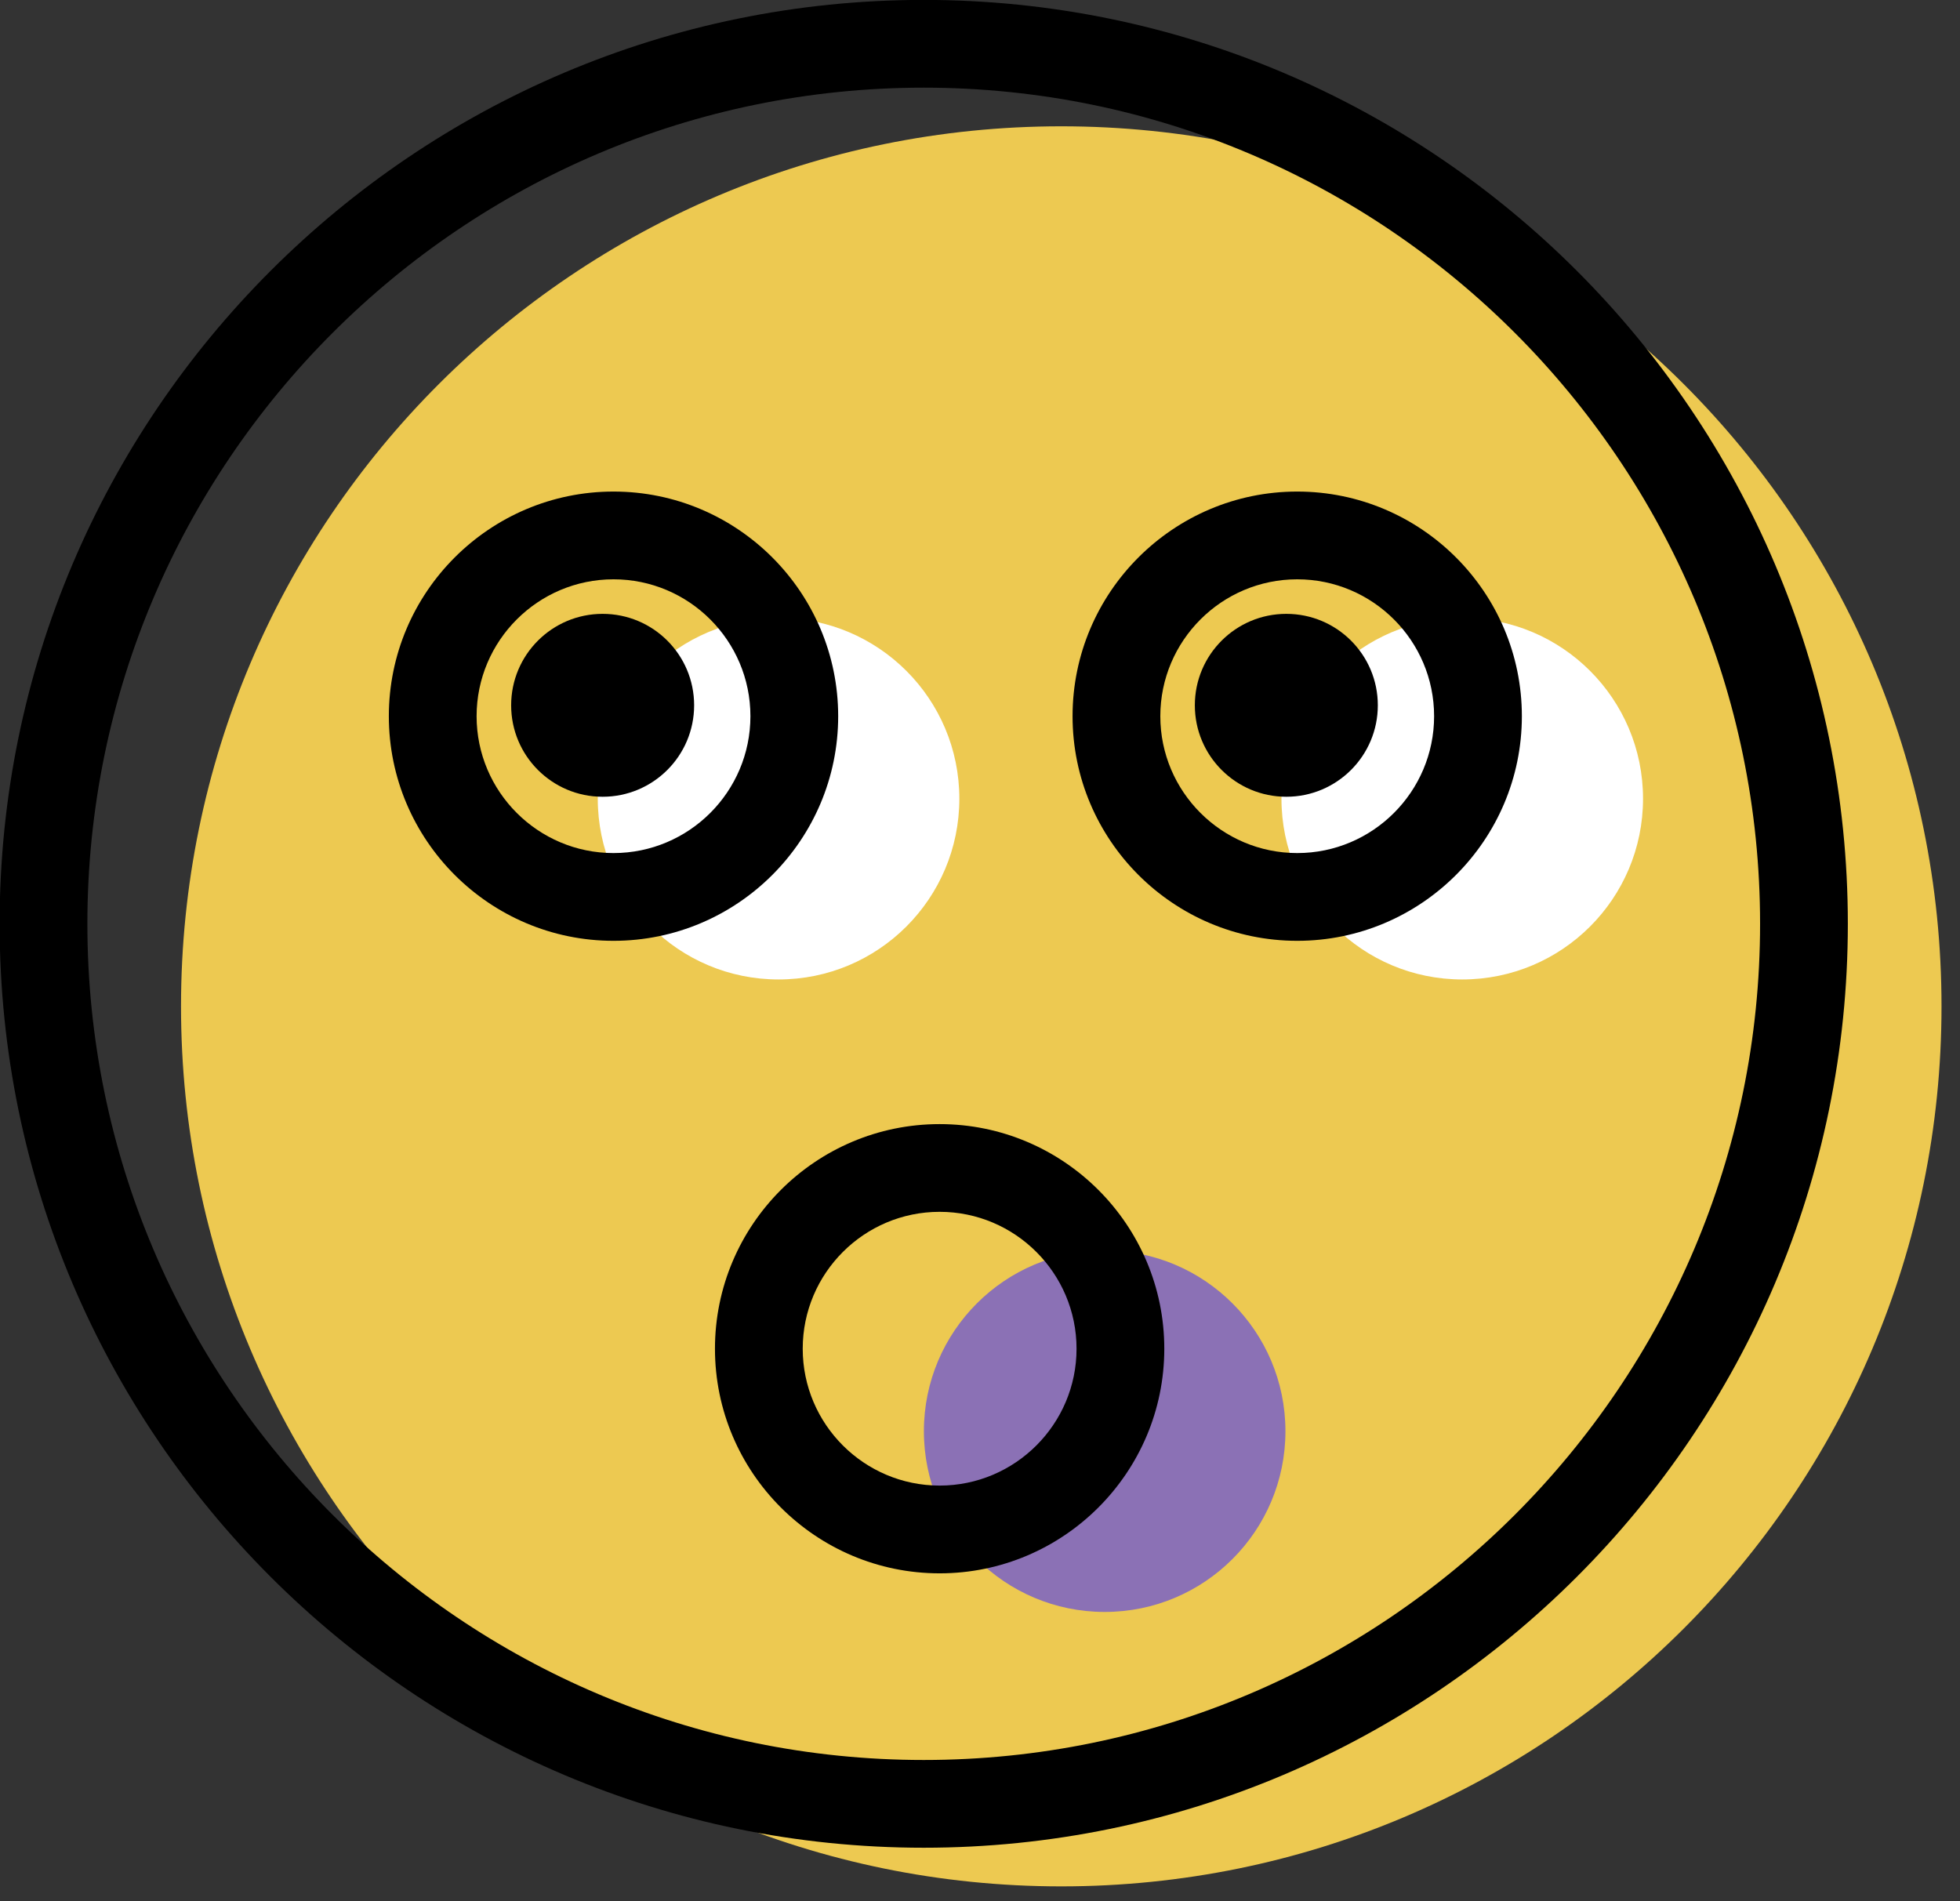 <svg xmlns="http://www.w3.org/2000/svg" xmlns:xlink="http://www.w3.org/1999/xlink" preserveAspectRatio="xMidYMid" width="67" height="65" viewBox="0 0 67 65">
  <rect x="0" y="0" width="67" height="65" fill="#333333" stroke="none"/>
  <defs>
    <style>

      .cls-3 {
        fill: #edc951;
      }

      .cls-4 {
        fill: #8b71b5;
      }

      .cls-5 {
        fill: #ffffff;
      }

      .cls-7 {
        fill: #000000;
      }
    </style>
  </defs>
  <g id="group-25svg">
    <path d="M66.368,34.403 C66.368,51.020 52.896,64.490 36.278,64.490 C19.660,64.490 6.188,51.020 6.188,34.403 C6.188,17.788 19.660,4.318 36.278,4.318 C52.896,4.318 66.368,17.788 66.368,34.403 Z" id="path-1" class="cls-3" fill-rule="evenodd"/>
    <path d="M43.941,48.929 C43.941,52.342 41.175,55.108 37.762,55.108 C34.349,55.108 31.582,52.342 31.582,48.929 C31.582,45.517 34.349,42.750 37.762,42.750 C41.175,42.750 43.941,45.517 43.941,48.929 Z" id="path-2" class="cls-4" fill-rule="evenodd"/>
    <path d="M56.165,27.305 C56.165,30.718 53.398,33.485 49.985,33.485 C46.572,33.485 43.805,30.718 43.805,27.305 C43.805,23.892 46.572,21.126 49.985,21.126 C53.398,21.126 56.165,23.892 56.165,27.305 Z" id="path-3" class="cls-5" fill-rule="evenodd"/>
    <path d="M32.794,27.305 C32.794,30.718 30.027,33.485 26.614,33.485 C23.201,33.485 20.434,30.718 20.434,27.305 C20.434,23.892 23.201,21.126 26.614,21.126 C30.027,21.126 32.794,23.892 32.794,27.305 Z" id="path-4" class="cls-5" fill-rule="evenodd"/>
    <path d="M32.120,53.788 C27.885,53.788 24.440,50.343 24.440,46.109 C24.440,41.875 27.885,38.430 32.120,38.430 C36.354,38.430 39.800,41.875 39.800,46.109 C39.800,50.343 36.354,53.788 32.120,53.788 ZM32.120,41.429 C29.539,41.429 27.440,43.529 27.440,46.109 C27.440,48.689 29.539,50.788 32.120,50.788 C34.700,50.788 36.800,48.689 36.800,46.109 C36.800,43.529 34.700,41.429 32.120,41.429 Z" id="path-5" class="cls-7" fill-rule="evenodd"/>
    <path d="M47.099,24.112 C47.099,25.839 45.699,27.239 43.971,27.239 C42.244,27.239 40.844,25.839 40.844,24.112 C40.844,22.385 42.244,20.986 43.971,20.986 C45.699,20.986 47.099,22.385 47.099,24.112 Z" id="path-6" class="cls-7" fill-rule="evenodd"/>
    <path d="M44.344,32.164 C40.109,32.164 36.664,28.719 36.664,24.485 C36.664,20.250 40.109,16.805 44.344,16.805 C48.578,16.805 52.023,20.250 52.023,24.485 C52.023,28.719 48.578,32.164 44.344,32.164 ZM44.344,19.805 C41.763,19.805 39.664,21.904 39.664,24.485 C39.664,27.065 41.763,29.164 44.344,29.164 C46.924,29.164 49.023,27.065 49.023,24.485 C49.023,21.904 46.924,19.805 44.344,19.805 Z" id="path-7" class="cls-7" fill-rule="evenodd"/>
    <path d="M20.972,32.164 C16.738,32.164 13.292,28.719 13.292,24.485 C13.292,20.250 16.738,16.805 20.972,16.805 C25.207,16.805 28.652,20.250 28.652,24.485 C28.652,28.719 25.207,32.164 20.972,32.164 ZM20.972,19.805 C18.392,19.805 16.292,21.904 16.292,24.485 C16.292,27.065 18.392,29.164 20.972,29.164 C23.553,29.164 25.652,27.065 25.652,24.485 C25.652,21.904 23.553,19.805 20.972,19.805 Z" id="path-8" class="cls-7" fill-rule="evenodd"/>
    <path d="M23.728,24.112 C23.728,25.839 22.327,27.239 20.600,27.239 C18.873,27.239 17.473,25.839 17.473,24.112 C17.473,22.385 18.873,20.986 20.600,20.986 C22.327,20.986 23.728,22.385 23.728,24.112 Z" id="path-9" class="cls-7" fill-rule="evenodd"/>
    <path d="M31.577,63.169 C14.158,63.169 -0.013,48.999 -0.013,31.583 C-0.013,14.167 14.158,-0.003 31.577,-0.003 C48.995,-0.003 63.166,14.167 63.166,31.583 C63.166,48.999 48.995,63.169 31.577,63.169 ZM31.577,2.997 C15.812,2.997 2.987,15.821 2.987,31.583 C2.987,47.346 15.812,60.169 31.577,60.169 C47.341,60.169 60.166,47.346 60.166,31.583 C60.166,15.821 47.341,2.997 31.577,2.997 Z" id="path-10" class="cls-7" fill-rule="evenodd"/>
  </g>
</svg>
